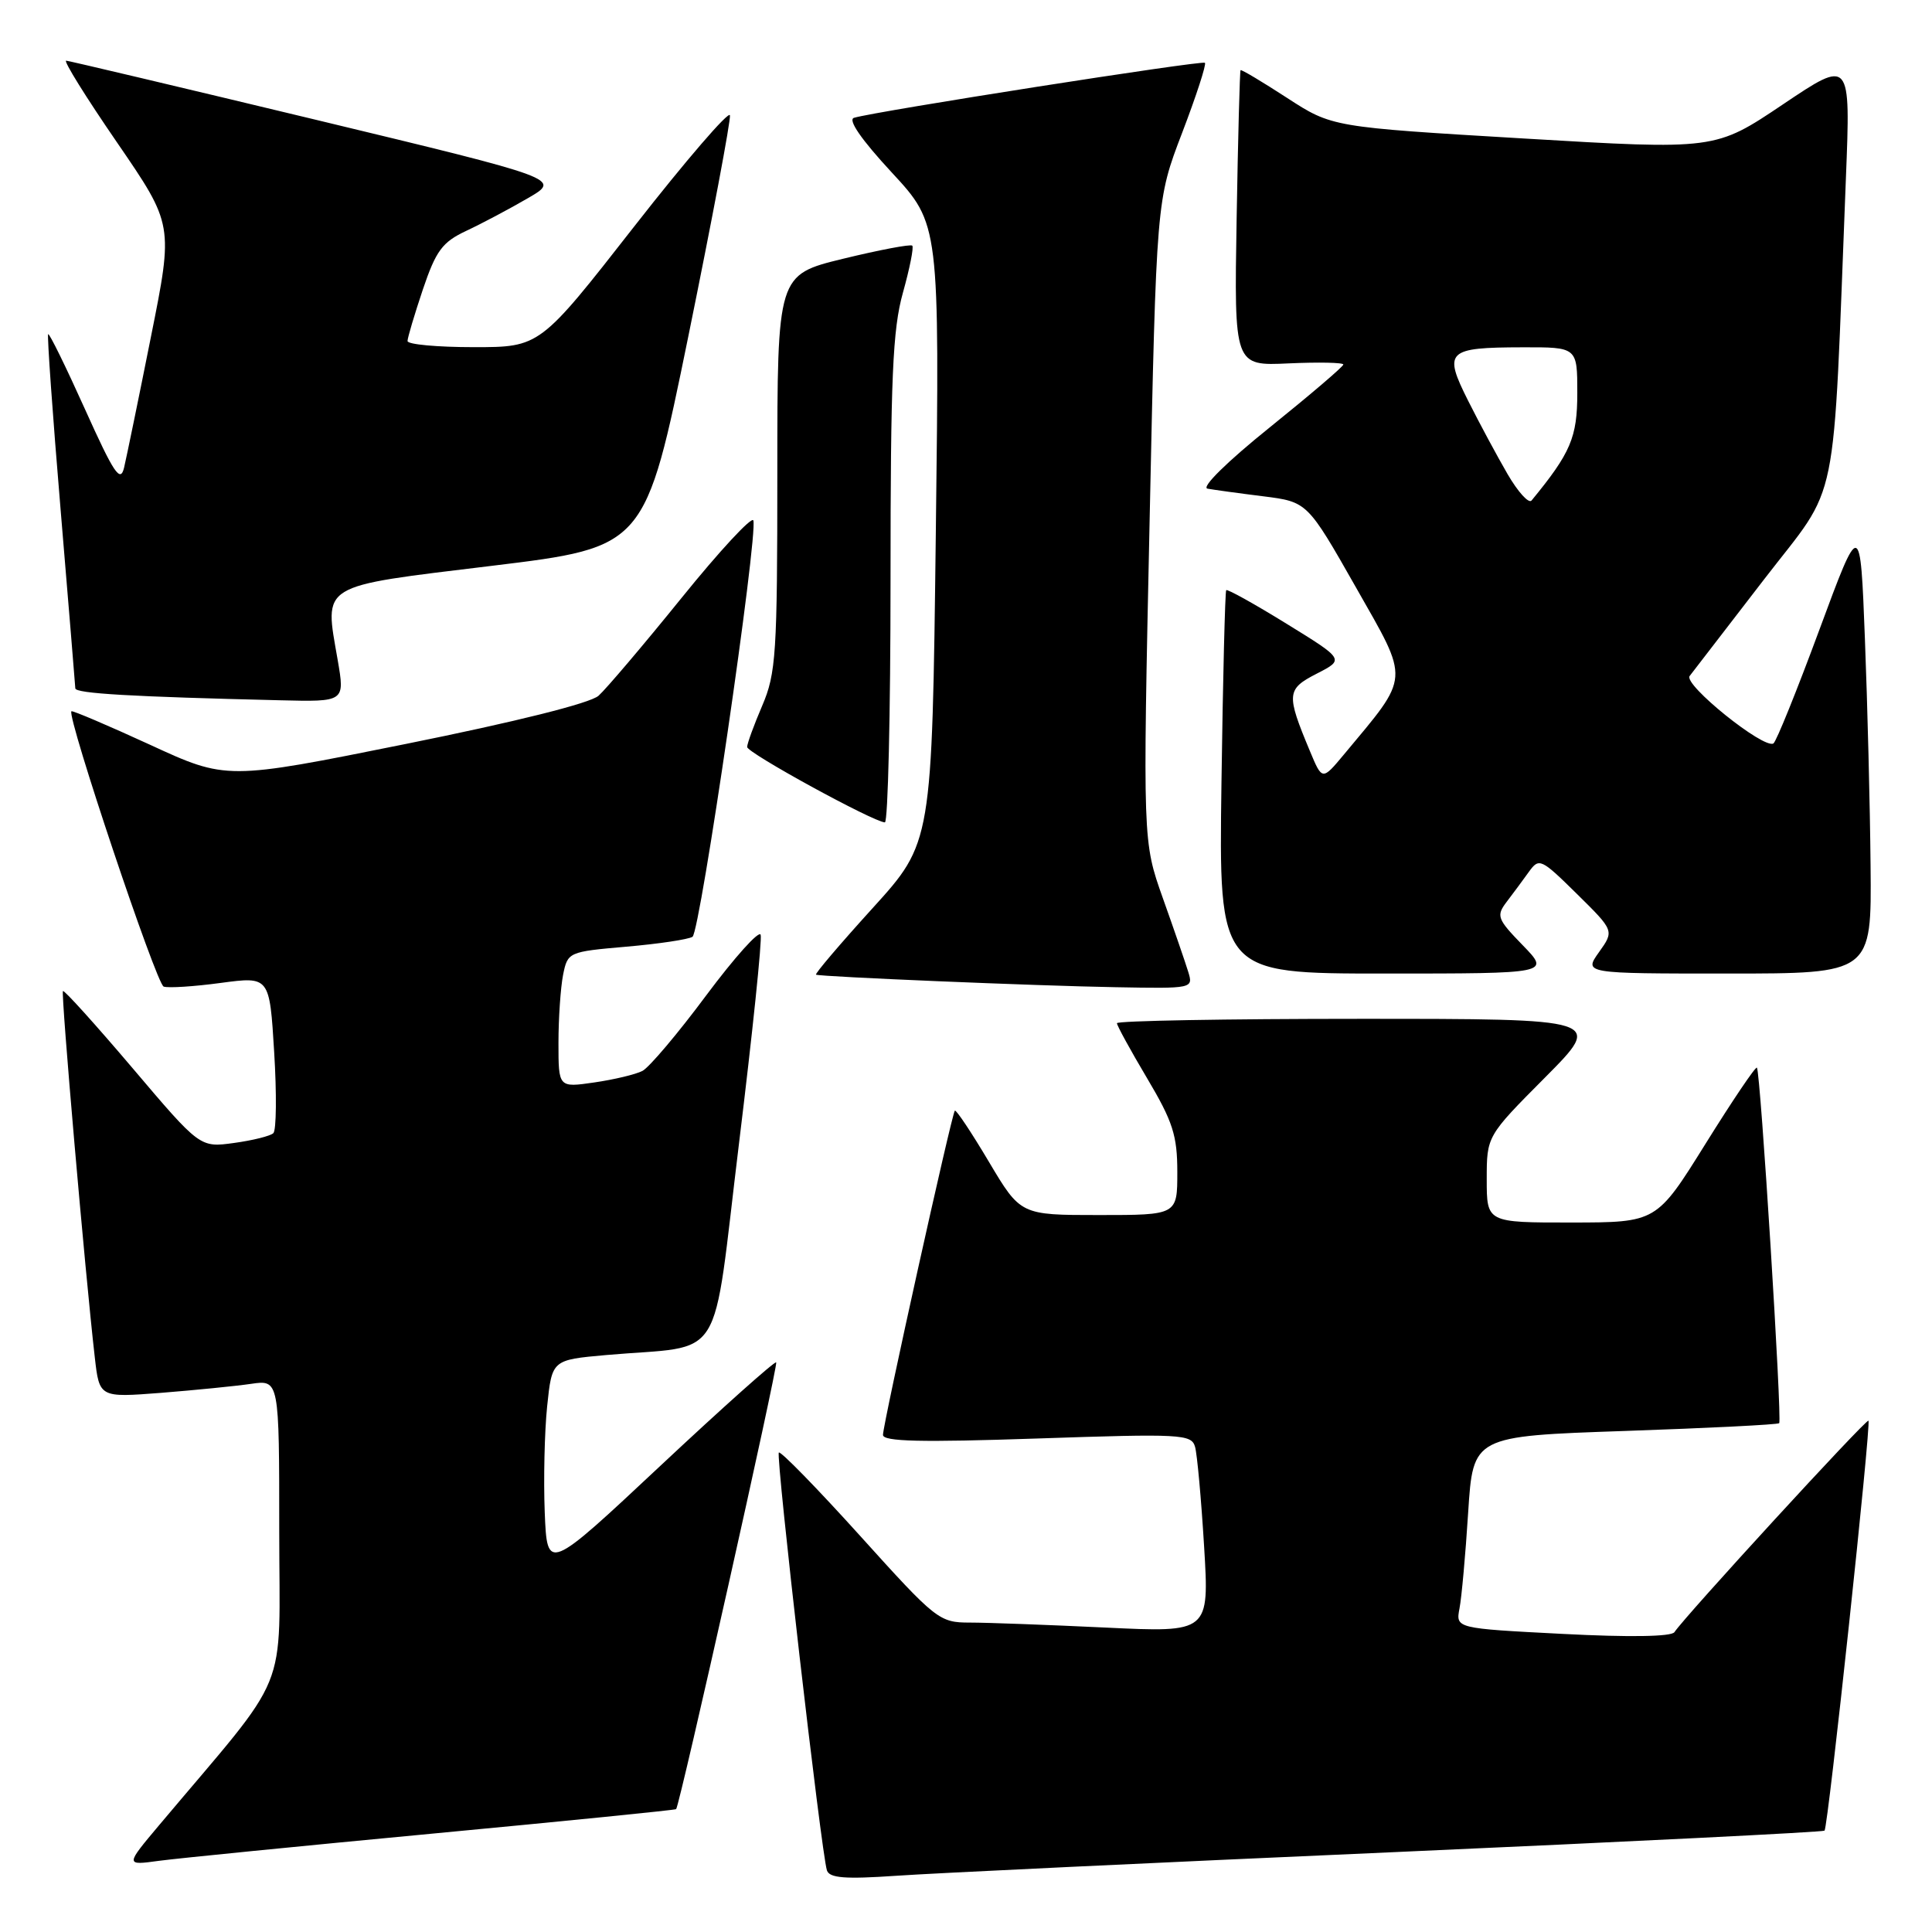 <?xml version="1.0" encoding="UTF-8" standalone="no"?>
<!DOCTYPE svg PUBLIC "-//W3C//DTD SVG 1.1//EN" "http://www.w3.org/Graphics/SVG/1.1/DTD/svg11.dtd" >
<svg xmlns="http://www.w3.org/2000/svg" xmlns:xlink="http://www.w3.org/1999/xlink" version="1.1" viewBox="0 0 256 256">
 <g >
 <path fill="currentColor"
d=" M 184.46 245.43 C 215.79 244.04 241.58 242.76 241.76 242.57 C 242.23 242.11 247.96 188.63 247.58 188.25 C 247.30 187.96 223.26 214.16 221.87 216.27 C 221.47 216.87 215.89 216.96 207.06 216.50 C 192.89 215.77 192.89 215.77 193.39 213.13 C 193.67 211.69 194.19 205.96 194.54 200.40 C 195.19 190.30 195.19 190.30 215.30 189.61 C 226.36 189.23 235.56 188.77 235.75 188.58 C 236.16 188.18 233.27 141.93 232.80 141.47 C 232.62 141.29 229.56 145.83 225.99 151.56 C 219.50 161.98 219.50 161.98 208.25 161.99 C 197.00 162.00 197.00 162.00 197.00 156.27 C 197.00 150.54 197.00 150.54 204.73 142.77 C 212.45 135.00 212.45 135.00 180.23 135.00 C 162.50 135.00 148.00 135.26 148.00 135.58 C 148.00 135.89 149.80 139.18 152.00 142.88 C 155.41 148.62 156.00 150.46 156.00 155.31 C 156.00 161.00 156.00 161.00 145.61 161.00 C 135.23 161.00 135.23 161.00 131.02 153.92 C 128.71 150.03 126.68 146.99 126.52 147.17 C 126.10 147.63 117.00 188.69 117.00 190.13 C 117.00 191.02 122.04 191.13 137.42 190.61 C 156.53 189.96 157.87 190.03 158.35 191.71 C 158.63 192.69 159.17 198.63 159.55 204.91 C 160.24 216.32 160.24 216.32 146.46 215.66 C 138.88 215.30 130.81 215.00 128.51 215.00 C 124.46 215.00 124.04 214.67 113.98 203.52 C 108.28 197.21 103.43 192.24 103.20 192.47 C 102.77 192.90 108.82 245.47 109.57 247.83 C 109.90 248.85 111.95 249.02 118.75 248.55 C 123.56 248.21 153.13 246.81 184.46 245.43 Z  M 57.45 242.95 C 75.02 241.29 89.48 239.84 89.59 239.72 C 90.09 239.15 103.15 180.82 102.85 180.52 C 102.66 180.34 95.75 186.50 87.50 194.23 C 72.50 208.28 72.50 208.28 72.18 200.39 C 72.01 196.05 72.15 189.73 72.50 186.34 C 73.14 180.19 73.14 180.19 80.32 179.55 C 96.33 178.14 94.26 181.43 97.93 151.44 C 99.71 136.90 101.00 124.49 100.79 123.86 C 100.58 123.24 97.34 126.85 93.58 131.89 C 89.83 136.94 86.02 141.44 85.13 141.90 C 84.23 142.37 81.36 143.05 78.75 143.43 C 74.00 144.12 74.00 144.12 74.00 138.19 C 74.00 134.92 74.28 130.87 74.61 129.18 C 75.22 126.15 75.32 126.11 83.00 125.44 C 87.27 125.07 91.21 124.48 91.76 124.13 C 92.78 123.49 100.46 70.88 99.82 68.96 C 99.63 68.38 95.34 73.00 90.30 79.24 C 85.26 85.47 80.31 91.30 79.31 92.19 C 78.20 93.18 68.35 95.64 53.76 98.58 C 30.02 103.36 30.02 103.36 19.85 98.67 C 14.25 96.10 9.58 94.11 9.46 94.25 C 8.85 94.97 20.72 130.41 21.69 130.73 C 22.31 130.94 25.72 130.72 29.27 130.24 C 35.72 129.38 35.72 129.38 36.33 139.42 C 36.67 144.94 36.62 149.77 36.22 150.15 C 35.82 150.53 33.48 151.11 31.00 151.45 C 26.50 152.07 26.50 152.07 17.57 141.54 C 12.66 135.76 8.51 131.16 8.34 131.32 C 8.06 131.61 11.27 168.59 12.56 179.85 C 13.17 185.19 13.17 185.19 21.33 184.56 C 25.83 184.20 31.19 183.67 33.25 183.37 C 37.00 182.82 37.00 182.82 37.00 202.86 C 37.00 225.14 38.75 220.86 21.09 241.84 C 16.60 247.18 16.60 247.18 21.05 246.57 C 23.50 246.24 39.88 244.61 57.45 242.95 Z  M 157.44 128.75 C 157.06 127.51 155.55 123.12 154.08 119.00 C 151.42 111.50 151.42 111.50 152.33 69.00 C 153.23 26.50 153.23 26.50 156.64 17.60 C 158.51 12.71 159.87 8.53 159.66 8.32 C 159.30 7.97 116.04 14.74 113.16 15.61 C 112.31 15.86 114.12 18.49 118.16 22.85 C 124.50 29.70 124.50 29.70 124.00 70.68 C 123.50 111.66 123.50 111.66 115.63 120.33 C 111.30 125.10 107.92 129.07 108.13 129.15 C 108.81 129.43 137.36 130.63 147.82 130.81 C 158.09 131.00 158.13 130.99 157.44 128.75 Z  M 201.77 125.25 C 198.39 121.77 198.23 121.36 199.64 119.50 C 200.48 118.40 201.80 116.62 202.58 115.53 C 203.94 113.64 204.18 113.75 208.95 118.45 C 213.90 123.33 213.90 123.33 211.88 126.16 C 209.86 129.00 209.86 129.00 228.93 129.00 C 248.00 129.00 248.00 129.00 247.86 114.75 C 247.79 106.91 247.45 93.37 247.11 84.65 C 246.50 68.79 246.50 68.79 241.08 83.44 C 238.10 91.50 235.36 98.28 234.99 98.51 C 233.71 99.30 223.01 90.69 223.89 89.57 C 224.35 88.98 228.79 83.22 233.75 76.77 C 243.86 63.64 242.80 68.81 244.59 23.65 C 245.22 7.80 245.22 7.80 236.25 13.83 C 227.28 19.86 227.28 19.86 201.89 18.35 C 176.50 16.84 176.50 16.84 170.54 12.97 C 167.26 10.84 164.49 9.18 164.38 9.30 C 164.28 9.41 164.04 18.27 163.86 28.99 C 163.53 48.49 163.53 48.49 170.77 48.15 C 174.74 47.97 178.00 48.04 178.00 48.30 C 178.00 48.57 173.61 52.31 168.25 56.63 C 162.59 61.18 159.13 64.59 160.00 64.75 C 160.82 64.90 164.14 65.36 167.37 65.76 C 173.23 66.50 173.23 66.50 179.68 77.85 C 186.84 90.46 186.92 89.36 178.09 99.96 C 175.20 103.43 175.20 103.43 173.57 99.52 C 170.41 91.96 170.47 91.32 174.48 89.26 C 178.15 87.38 178.15 87.38 170.46 82.64 C 166.23 80.03 162.64 78.03 162.48 78.20 C 162.33 78.36 162.04 89.86 161.85 103.75 C 161.50 129.00 161.50 129.00 183.45 129.00 C 205.41 129.00 205.41 129.00 201.77 125.25 Z  M 118.00 76.82 C 118.00 50.03 118.28 43.65 119.64 38.79 C 120.54 35.57 121.10 32.77 120.88 32.55 C 120.66 32.33 116.55 33.11 111.74 34.28 C 103.00 36.41 103.00 36.41 103.00 62.62 C 103.00 86.61 102.83 89.23 101.00 93.50 C 99.90 96.07 99.00 98.53 99.00 98.98 C 99.00 99.76 115.70 108.90 117.25 108.97 C 117.66 108.99 118.00 94.52 118.00 76.82 Z  M 44.75 87.48 C 42.98 77.23 42.05 77.79 65.21 74.97 C 85.50 72.50 85.50 72.50 91.22 44.50 C 94.36 29.10 96.84 15.95 96.72 15.28 C 96.60 14.62 90.88 21.25 84.02 30.03 C 71.54 46.00 71.54 46.00 62.77 46.00 C 57.95 46.00 54.00 45.64 54.00 45.19 C 54.00 44.75 54.92 41.68 56.03 38.36 C 57.77 33.21 58.61 32.08 61.78 30.59 C 63.83 29.63 67.49 27.69 69.93 26.27 C 74.37 23.70 74.37 23.70 41.93 15.89 C 24.09 11.60 9.17 8.07 8.77 8.04 C 8.36 8.02 11.40 12.90 15.51 18.88 C 22.98 29.77 22.98 29.77 20.00 44.63 C 18.37 52.81 16.76 60.61 16.44 61.97 C 15.95 64.02 15.10 62.75 11.26 54.22 C 8.73 48.60 6.54 44.13 6.38 44.28 C 6.23 44.44 6.97 54.90 8.03 67.53 C 9.09 80.17 9.96 90.82 9.98 91.21 C 10.00 91.89 17.41 92.32 37.10 92.79 C 45.70 93.00 45.70 93.00 44.75 87.48 Z  M 199.76 62.82 C 198.38 60.44 196.03 56.08 194.54 53.11 C 191.22 46.51 191.70 46.04 201.75 46.02 C 209.00 46.00 209.00 46.00 209.00 52.07 C 209.00 57.97 208.13 60.00 202.94 66.32 C 202.57 66.77 201.14 65.19 199.76 62.82 Z "/>
</g>
</svg>